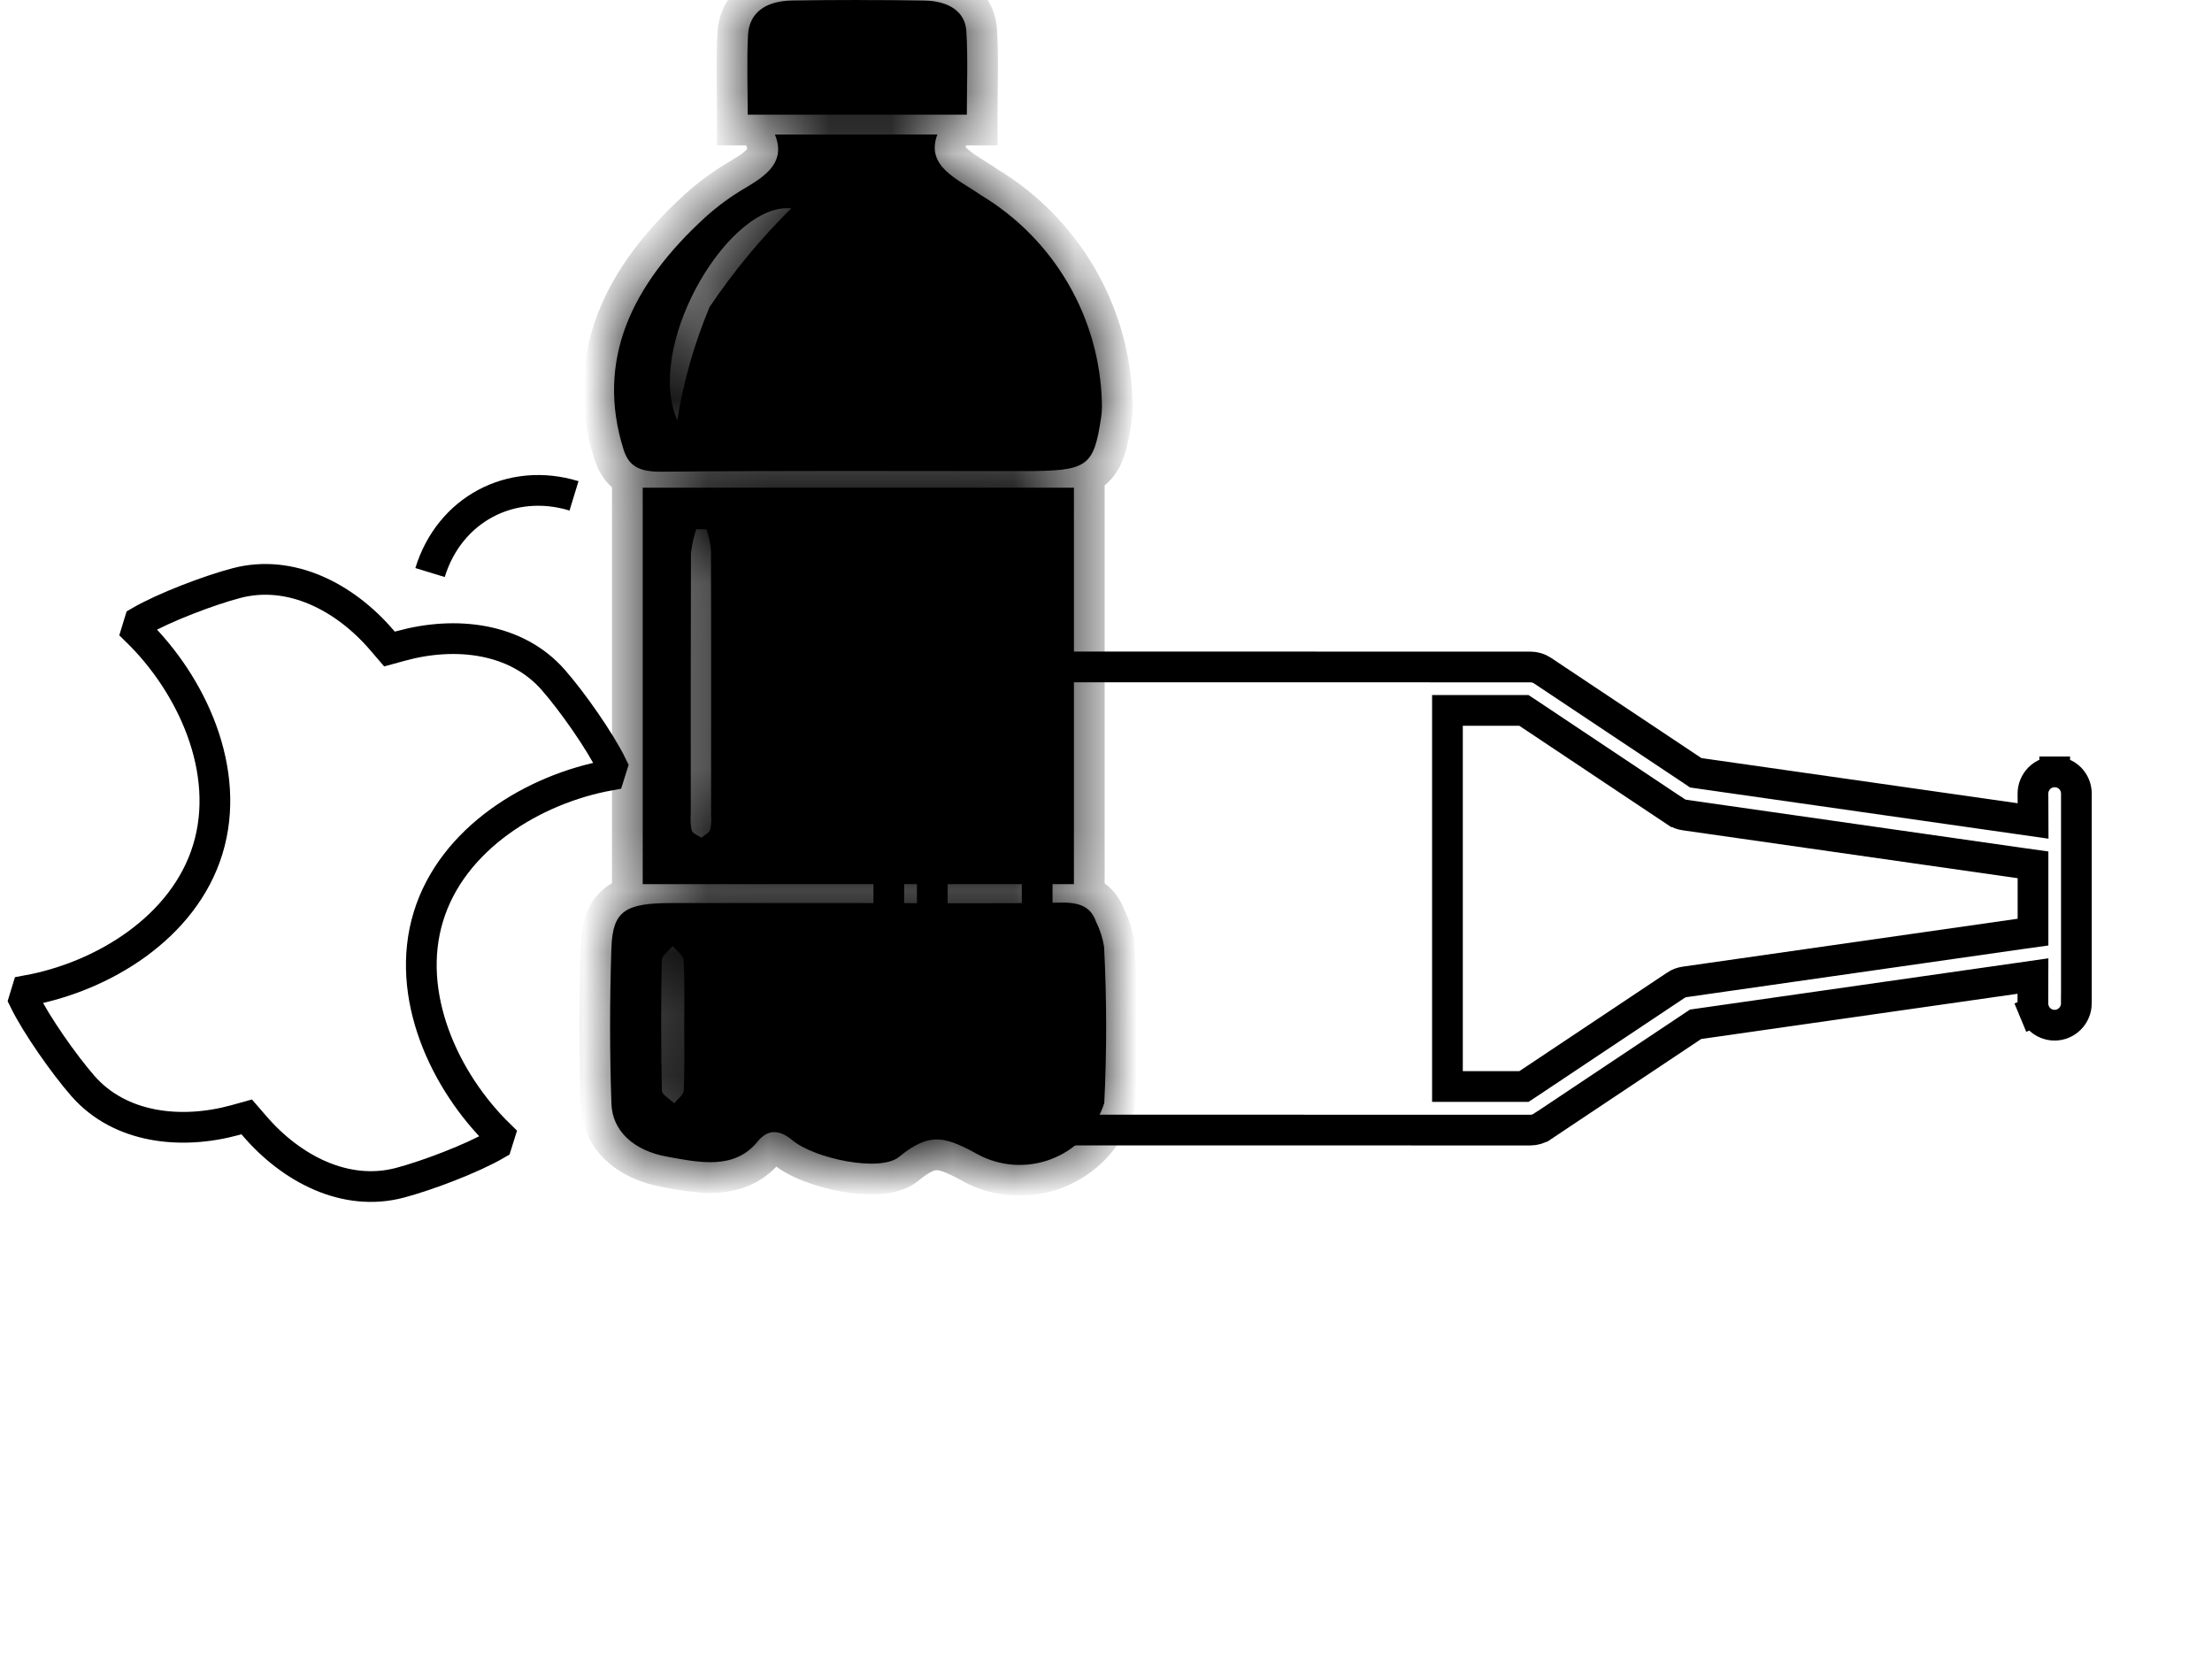 <svg width="36" height="27" viewBox="0 0 36 27" fill="none" xmlns="http://www.w3.org/2000/svg">
<path d="M33.087 13.072L33.086 12.916C33.086 12.915 33.086 12.915 33.086 12.915C33.086 12.822 33.124 12.732 33.19 12.665C33.256 12.599 33.346 12.562 33.44 12.562L33.44 12.312L33.44 12.562C33.534 12.562 33.623 12.599 33.69 12.665C33.756 12.732 33.793 12.822 33.793 12.916L33.793 16.226L33.792 16.228L33.792 16.331C33.792 16.378 33.783 16.424 33.765 16.466C33.747 16.509 33.721 16.549 33.688 16.581C33.655 16.614 33.616 16.64 33.574 16.658C33.531 16.676 33.485 16.685 33.438 16.685C33.392 16.685 33.346 16.676 33.303 16.658C33.26 16.64 33.221 16.614 33.188 16.581C33.155 16.549 33.129 16.509 33.112 16.466L32.881 16.562L33.112 16.466C33.094 16.424 33.085 16.378 33.085 16.331C33.085 16.331 33.085 16.331 33.085 16.331L33.085 16.175L33.086 15.885L32.8 15.926L27.652 16.662L27.596 16.67L27.549 16.701L25.104 18.332L25.103 18.332C25.046 18.371 24.978 18.392 24.908 18.392C24.908 18.392 24.908 18.392 24.908 18.392L16.025 18.391L16.025 18.642L16.025 18.391C15.611 18.391 15.214 18.227 14.922 17.934C14.629 17.642 14.465 17.245 14.465 16.831L14.465 12.414C14.465 12.414 14.465 12.414 14.465 12.414C14.465 12 14.629 11.603 14.922 11.311C15.214 11.018 15.611 10.854 16.025 10.854L24.909 10.855C24.909 10.855 24.909 10.855 24.909 10.855C24.979 10.855 25.047 10.876 25.105 10.915C25.105 10.915 25.105 10.915 25.105 10.915L27.551 12.545L27.598 12.577L27.654 12.585L32.801 13.32L33.088 13.361L33.087 13.072ZM15.423 17.433L15.423 17.433C15.583 17.592 15.799 17.681 16.024 17.682C16.024 17.682 16.024 17.682 16.024 17.682L16.629 17.683L16.88 17.684L16.88 17.433L16.88 11.812L16.88 11.562L16.63 11.562L16.026 11.562L16.026 11.562C15.8 11.562 15.583 11.652 15.423 11.812C15.263 11.972 15.173 12.189 15.173 12.415V12.415L15.173 16.829C15.173 16.829 15.173 16.829 15.173 16.829C15.173 16.942 15.195 17.053 15.238 17.156C15.281 17.26 15.344 17.354 15.423 17.433ZM27.419 15.98L27.419 15.98L32.872 15.2L33.087 15.17L33.087 14.953L33.087 14.292L33.087 14.075L32.872 14.045L27.419 13.265L27.419 13.265C27.367 13.258 27.317 13.239 27.274 13.21L27.273 13.21L24.866 11.604L24.802 11.562H24.727L23.807 11.562H23.557L23.557 11.812L23.557 17.433V17.683H23.807H24.727H24.802L24.866 17.641L27.273 16.036L27.274 16.035C27.317 16.006 27.367 15.987 27.419 15.98Z" stroke="black" stroke-width="0.5"/>
<mask id="path-2-inside-1_188_237" fill="white">
<path d="M13.969 0C13.611 8.62147e-05 13.254 0.003 12.896 0.008C12.438 0.015 12.192 0.225 12.174 0.568C12.152 0.99 12.169 1.411 12.169 1.866H15.735C15.735 1.398 15.755 0.951 15.727 0.505C15.707 0.191 15.444 0.014 15.039 0.009C14.682 0.003 14.325 0.001 13.968 0.001M12.612 2.19C12.789 2.626 12.489 2.848 12.128 3.06C11.895 3.196 11.677 3.356 11.477 3.537C10.275 4.635 9.693 5.866 10.148 7.315C10.23 7.574 10.386 7.681 10.768 7.677C12.73 7.657 14.692 7.667 16.655 7.667C17.706 7.667 17.799 7.603 17.922 6.784C17.932 6.708 17.936 6.63 17.933 6.553C17.916 5.871 17.727 5.205 17.384 4.615C17.041 4.026 16.555 3.532 15.971 3.18C15.592 2.915 15.059 2.716 15.255 2.189L12.612 2.19ZM12.781 3.389C12.813 3.387 12.846 3.387 12.879 3.39C12.383 3.88 11.937 4.419 11.548 4.997C11.301 5.587 11.125 6.204 11.023 6.836C10.501 5.669 11.768 3.438 12.781 3.388M10.46 7.937V14.389H17.478V7.937H10.46ZM11.332 8.612L11.5 8.615C11.536 8.727 11.559 8.842 11.571 8.959C11.576 10.398 11.573 11.838 11.573 13.277C11.581 13.353 11.575 13.431 11.557 13.506C11.538 13.556 11.463 13.592 11.414 13.634C11.36 13.596 11.274 13.564 11.258 13.517C11.239 13.429 11.234 13.338 11.242 13.248C11.242 11.835 11.24 10.421 11.245 9.008C11.26 8.873 11.289 8.74 11.332 8.612ZM17.265 14.69C16.17 14.71 15.072 14.697 13.976 14.697H10.936C10.178 14.697 9.973 14.822 9.951 15.42C9.922 16.268 9.922 17.117 9.951 17.965C9.967 18.408 10.315 18.727 10.859 18.825C11.372 18.916 11.95 19.05 12.333 18.575C12.498 18.371 12.69 18.385 12.896 18.557C13.245 18.851 14.319 19.085 14.633 18.827C15.156 18.398 15.406 18.51 15.973 18.818C16.16 18.907 16.363 18.955 16.569 18.959C16.776 18.962 16.98 18.922 17.17 18.839C17.359 18.757 17.529 18.635 17.667 18.482C17.805 18.329 17.909 18.148 17.972 17.951C18.014 17.104 18.012 16.256 17.969 15.409C17.946 15.267 17.902 15.13 17.838 15.001C17.758 14.775 17.596 14.683 17.265 14.69ZM10.949 15.397C11.011 15.473 11.122 15.547 11.126 15.626C11.146 15.985 11.136 16.346 11.136 16.706C11.136 17.053 11.144 17.401 11.128 17.748C11.125 17.819 11.027 17.887 10.974 17.957C10.904 17.887 10.773 17.818 10.772 17.748C10.757 17.041 10.756 16.334 10.77 15.628C10.771 15.55 10.887 15.473 10.949 15.397Z"/>
</mask>
<path d="M13.969 0C13.611 8.62147e-05 13.254 0.003 12.896 0.008C12.438 0.015 12.192 0.225 12.174 0.568C12.152 0.99 12.169 1.411 12.169 1.866H15.735C15.735 1.398 15.755 0.951 15.727 0.505C15.707 0.191 15.444 0.014 15.039 0.009C14.682 0.003 14.325 0.001 13.968 0.001M12.612 2.19C12.789 2.626 12.489 2.848 12.128 3.06C11.895 3.196 11.677 3.356 11.477 3.537C10.275 4.635 9.693 5.866 10.148 7.315C10.23 7.574 10.386 7.681 10.768 7.677C12.73 7.657 14.692 7.667 16.655 7.667C17.706 7.667 17.799 7.603 17.922 6.784C17.932 6.708 17.936 6.63 17.933 6.553C17.916 5.871 17.727 5.205 17.384 4.615C17.041 4.026 16.555 3.532 15.971 3.18C15.592 2.915 15.059 2.716 15.255 2.189L12.612 2.19ZM12.781 3.389C12.813 3.387 12.846 3.387 12.879 3.39C12.383 3.88 11.937 4.419 11.548 4.997C11.301 5.587 11.125 6.204 11.023 6.836C10.501 5.669 11.768 3.438 12.781 3.388M10.46 7.937V14.389H17.478V7.937H10.46ZM11.332 8.612L11.5 8.615C11.536 8.727 11.559 8.842 11.571 8.959C11.576 10.398 11.573 11.838 11.573 13.277C11.581 13.353 11.575 13.431 11.557 13.506C11.538 13.556 11.463 13.592 11.414 13.634C11.36 13.596 11.274 13.564 11.258 13.517C11.239 13.429 11.234 13.338 11.242 13.248C11.242 11.835 11.24 10.421 11.245 9.008C11.26 8.873 11.289 8.74 11.332 8.612ZM17.265 14.69C16.17 14.71 15.072 14.697 13.976 14.697H10.936C10.178 14.697 9.973 14.822 9.951 15.42C9.922 16.268 9.922 17.117 9.951 17.965C9.967 18.408 10.315 18.727 10.859 18.825C11.372 18.916 11.95 19.05 12.333 18.575C12.498 18.371 12.69 18.385 12.896 18.557C13.245 18.851 14.319 19.085 14.633 18.827C15.156 18.398 15.406 18.51 15.973 18.818C16.16 18.907 16.363 18.955 16.569 18.959C16.776 18.962 16.98 18.922 17.17 18.839C17.359 18.757 17.529 18.635 17.667 18.482C17.805 18.329 17.909 18.148 17.972 17.951C18.014 17.104 18.012 16.256 17.969 15.409C17.946 15.267 17.902 15.13 17.838 15.001C17.758 14.775 17.596 14.683 17.265 14.69ZM10.949 15.397C11.011 15.473 11.122 15.547 11.126 15.626C11.146 15.985 11.136 16.346 11.136 16.706C11.136 17.053 11.144 17.401 11.128 17.748C11.125 17.819 11.027 17.887 10.974 17.957C10.904 17.887 10.773 17.818 10.772 17.748C10.757 17.041 10.756 16.334 10.77 15.628C10.771 15.55 10.887 15.473 10.949 15.397Z" fill="black"/>
<path d="M12.896 0.008L12.889 -0.492L12.889 -0.492L12.896 0.008ZM12.174 0.568L12.674 0.595L12.674 0.594L12.174 0.568ZM12.169 1.866H11.669V2.366H12.169V1.866ZM15.735 1.866V2.366H16.235V1.866H15.735ZM15.727 0.505L15.227 0.536L15.227 0.537L15.727 0.505ZM15.039 0.009L15.031 0.509L15.032 0.509L15.039 0.009ZM12.612 2.19L12.612 1.69L11.87 1.69L12.148 2.377L12.612 2.19ZM12.128 3.06L12.38 3.492L12.381 3.491L12.128 3.06ZM11.477 3.537L11.141 3.167L11.14 3.168L11.477 3.537ZM10.148 7.315L10.626 7.166L10.626 7.166L10.148 7.315ZM10.768 7.677L10.763 7.177L10.762 7.177L10.768 7.677ZM17.922 6.784L18.417 6.859L18.418 6.848L17.922 6.784ZM17.933 6.553L17.433 6.566L17.434 6.569L17.933 6.553ZM15.971 3.18L15.684 3.59L15.698 3.599L15.713 3.608L15.971 3.18ZM15.255 2.189L15.724 2.363L15.975 1.689L15.255 1.689L15.255 2.189ZM12.879 3.39L13.23 3.746L13.997 2.987L12.923 2.892L12.879 3.39ZM11.548 4.997L11.133 4.718L11.106 4.759L11.087 4.804L11.548 4.997ZM11.023 6.836L10.567 7.04L11.252 8.569L11.517 6.915L11.023 6.836ZM10.46 7.937V7.437H9.96V7.937H10.46ZM10.46 14.389H9.96V14.889H10.46V14.389ZM17.478 14.389V14.889H17.978V14.389H17.478ZM17.478 7.937H17.978V7.437H17.478V7.937ZM11.332 8.612L11.342 8.112L10.974 8.105L10.858 8.453L11.332 8.612ZM11.5 8.615L11.977 8.465L11.869 8.122L11.51 8.115L11.5 8.615ZM11.571 8.959L12.071 8.958L12.071 8.933L12.069 8.909L11.571 8.959ZM11.573 13.277L11.073 13.276L11.073 13.303L11.076 13.33L11.573 13.277ZM11.557 13.506L12.025 13.68L12.035 13.654L12.041 13.628L11.557 13.506ZM11.414 13.634L11.122 14.041L11.441 14.269L11.739 14.014L11.414 13.634ZM11.258 13.517L10.77 13.623L10.775 13.648L10.783 13.673L11.258 13.517ZM11.242 13.248L11.74 13.295L11.742 13.272V13.248H11.242ZM11.245 9.008L10.748 8.953L10.745 8.979L10.745 9.006L11.245 9.008ZM17.265 14.69L17.274 15.189L17.275 15.189L17.265 14.69ZM9.951 15.42L9.452 15.402L9.452 15.403L9.951 15.42ZM9.951 17.965L9.452 17.982L9.452 17.982L9.951 17.965ZM10.859 18.825L10.771 19.317L10.771 19.317L10.859 18.825ZM12.333 18.575L11.944 18.261L11.944 18.261L12.333 18.575ZM12.896 18.557L13.218 18.175L13.216 18.173L12.896 18.557ZM14.633 18.827L14.316 18.441L14.316 18.441L14.633 18.827ZM15.973 18.818L15.735 19.258L15.746 19.264L15.758 19.27L15.973 18.818ZM17.972 17.951L18.448 18.102L18.468 18.04L18.471 17.975L17.972 17.951ZM17.969 15.409L18.468 15.383L18.467 15.357L18.463 15.331L17.969 15.409ZM17.838 15.001L17.367 15.168L17.377 15.197L17.391 15.223L17.838 15.001ZM10.949 15.397L11.335 15.08L10.946 14.605L10.56 15.082L10.949 15.397ZM11.126 15.626L10.626 15.646L10.626 15.654L11.126 15.626ZM11.128 17.748L10.629 17.725L10.629 17.725L11.128 17.748ZM10.974 17.957L10.62 18.311L11.023 18.713L11.37 18.262L10.974 17.957ZM10.772 17.748L11.272 17.742L11.272 17.738L10.772 17.748ZM10.77 15.628L11.27 15.637L11.27 15.633L10.77 15.628ZM13.968 -0.5C13.609 -0.5 13.249 -0.497 12.889 -0.492L12.904 0.508C13.259 0.503 13.614 0.5 13.969 0.5L13.968 -0.5ZM12.889 -0.492C12.591 -0.487 12.294 -0.416 12.059 -0.229C11.811 -0.032 11.69 0.248 11.675 0.542L12.674 0.594C12.675 0.565 12.68 0.554 12.681 0.554C12.681 0.553 12.681 0.554 12.68 0.555C12.68 0.555 12.68 0.555 12.681 0.554C12.688 0.548 12.743 0.511 12.904 0.508L12.889 -0.492ZM11.675 0.541C11.652 0.98 11.669 1.44 11.669 1.866H12.669C12.669 1.383 12.652 0.999 12.674 0.595L11.675 0.541ZM12.169 2.366H15.735V1.366H12.169V2.366ZM16.235 1.866C16.235 1.428 16.255 0.94 16.226 0.474L15.227 0.537C15.254 0.962 15.235 1.367 15.235 1.866H16.235ZM16.226 0.475C16.207 0.167 16.06 -0.095 15.816 -0.267C15.588 -0.428 15.312 -0.487 15.046 -0.491L15.032 0.509C15.171 0.511 15.228 0.542 15.239 0.549C15.241 0.551 15.236 0.548 15.231 0.538C15.225 0.529 15.227 0.525 15.227 0.536L16.226 0.475ZM15.047 -0.491C14.687 -0.497 14.327 -0.499 13.968 -0.499V0.501C14.322 0.501 14.677 0.503 15.031 0.509L15.047 -0.491ZM12.148 2.377C12.168 2.427 12.163 2.44 12.164 2.429C12.166 2.415 12.171 2.409 12.165 2.418C12.156 2.431 12.133 2.457 12.08 2.497C12.027 2.536 11.961 2.578 11.874 2.629L12.381 3.491C12.555 3.389 12.81 3.234 12.978 3.001C13.07 2.872 13.14 2.716 13.159 2.531C13.178 2.349 13.144 2.171 13.075 2.002L12.148 2.377ZM11.876 2.628C11.613 2.782 11.366 2.963 11.141 3.167L11.813 3.908C11.987 3.75 12.177 3.61 12.38 3.492L11.876 2.628ZM11.14 3.168C10.503 3.75 10 4.394 9.724 5.116C9.445 5.849 9.411 6.635 9.671 7.465L10.626 7.166C10.431 6.547 10.46 5.992 10.659 5.473C10.861 4.943 11.249 4.423 11.814 3.907L11.14 3.168ZM9.671 7.465C9.735 7.667 9.852 7.881 10.088 8.023C10.303 8.153 10.548 8.179 10.773 8.177L10.762 7.177C10.689 7.177 10.643 7.173 10.616 7.167C10.591 7.163 10.591 7.159 10.604 7.166C10.618 7.175 10.63 7.188 10.637 7.197C10.641 7.203 10.635 7.197 10.626 7.166L9.671 7.465ZM10.773 8.177C12.732 8.157 14.689 8.167 16.655 8.167V7.167C14.696 7.167 12.728 7.157 10.763 7.177L10.773 8.177ZM16.655 8.167C16.915 8.167 17.146 8.163 17.338 8.141C17.528 8.118 17.738 8.071 17.922 7.943C18.12 7.805 18.227 7.618 18.292 7.433C18.352 7.262 18.386 7.061 18.416 6.859L17.428 6.71C17.396 6.917 17.373 7.031 17.348 7.102C17.328 7.159 17.323 7.141 17.351 7.122C17.365 7.112 17.346 7.133 17.22 7.148C17.095 7.163 16.919 7.167 16.655 7.167V8.167ZM18.418 6.848C18.431 6.745 18.436 6.642 18.433 6.538L17.434 6.569C17.435 6.619 17.433 6.67 17.426 6.72L18.418 6.848ZM18.433 6.541C18.414 5.775 18.202 5.026 17.816 4.364L16.952 4.867C17.253 5.384 17.418 5.968 17.433 6.566L18.433 6.541ZM17.816 4.364C17.431 3.702 16.885 3.147 16.229 2.752L15.713 3.608C16.225 3.917 16.651 4.35 16.952 4.867L17.816 4.364ZM16.258 2.771C16.153 2.697 16.022 2.618 15.942 2.566C15.846 2.505 15.784 2.46 15.742 2.421C15.703 2.383 15.707 2.373 15.711 2.388C15.718 2.411 15.706 2.411 15.724 2.363L14.787 2.014C14.707 2.23 14.688 2.452 14.751 2.669C14.812 2.878 14.936 3.033 15.053 3.144C15.167 3.254 15.297 3.341 15.402 3.408C15.522 3.485 15.6 3.531 15.684 3.59L16.258 2.771ZM15.255 1.689L12.612 1.69L12.612 2.69L15.255 2.689L15.255 1.689ZM12.809 3.888C12.817 3.887 12.826 3.887 12.835 3.888L12.923 2.892C12.866 2.887 12.809 2.886 12.753 2.889L12.809 3.888ZM12.527 3.035C12.008 3.548 11.541 4.112 11.133 4.718L11.963 5.276C12.333 4.725 12.758 4.213 13.23 3.746L12.527 3.035ZM11.087 4.804C10.824 5.43 10.637 6.086 10.53 6.757L11.517 6.915C11.612 6.323 11.777 5.744 12.009 5.19L11.087 4.804ZM11.48 6.631C11.403 6.459 11.377 6.209 11.429 5.892C11.479 5.581 11.6 5.243 11.768 4.928C11.936 4.612 12.141 4.34 12.345 4.15C12.56 3.952 12.722 3.891 12.806 3.887L12.757 2.888C12.335 2.909 11.958 3.146 11.666 3.417C11.364 3.696 11.095 4.064 10.885 4.458C10.675 4.853 10.513 5.294 10.442 5.731C10.371 6.163 10.383 6.629 10.567 7.04L11.48 6.631ZM9.96 7.937V14.389H10.96V7.937H9.96ZM10.46 14.889H17.478V13.889H10.46V14.889ZM17.978 14.389V7.937H16.978V14.389H17.978ZM17.478 7.437H10.46V8.437H17.478V7.437ZM11.323 9.112L11.491 9.115L11.51 8.115L11.342 8.112L11.323 9.112ZM11.023 8.765C11.048 8.845 11.065 8.927 11.074 9.01L12.069 8.909C12.053 8.758 12.023 8.609 11.977 8.465L11.023 8.765ZM11.071 8.961C11.076 10.399 11.073 11.837 11.073 13.276L12.073 13.277C12.073 11.839 12.076 10.398 12.071 8.958L11.071 8.961ZM11.076 13.33C11.078 13.348 11.076 13.366 11.072 13.383L12.041 13.628C12.075 13.496 12.085 13.359 12.07 13.223L11.076 13.33ZM11.088 13.332C11.114 13.261 11.152 13.217 11.169 13.199C11.178 13.189 11.186 13.182 11.19 13.178C11.194 13.175 11.196 13.173 11.195 13.174C11.194 13.175 11.191 13.177 11.186 13.181C11.183 13.183 11.18 13.185 11.177 13.187C11.173 13.19 11.169 13.193 11.165 13.196C11.149 13.207 11.119 13.228 11.088 13.255L11.739 14.014C11.733 14.019 11.731 14.02 11.744 14.011C11.751 14.006 11.777 13.988 11.799 13.972C11.822 13.954 11.86 13.924 11.898 13.883C11.936 13.842 11.99 13.775 12.025 13.68L11.088 13.332ZM11.705 13.228C11.67 13.203 11.636 13.184 11.619 13.174C11.614 13.171 11.609 13.168 11.605 13.166C11.601 13.163 11.598 13.162 11.595 13.16C11.589 13.156 11.586 13.155 11.585 13.154C11.58 13.151 11.597 13.16 11.62 13.182C11.633 13.194 11.652 13.213 11.672 13.241C11.693 13.269 11.716 13.309 11.733 13.361L10.783 13.673C10.824 13.797 10.899 13.877 10.943 13.918C10.988 13.959 11.033 13.988 11.058 14.004C11.082 14.019 11.111 14.035 11.118 14.039C11.133 14.048 11.13 14.047 11.122 14.041L11.705 13.228ZM11.747 13.411C11.739 13.373 11.736 13.334 11.74 13.295L10.744 13.201C10.731 13.342 10.74 13.485 10.77 13.623L11.747 13.411ZM11.742 13.248C11.742 11.833 11.74 10.422 11.745 9.01L10.745 9.006C10.74 10.421 10.742 11.836 10.742 13.248H11.742ZM11.742 9.062C11.753 8.963 11.775 8.865 11.807 8.77L10.858 8.453C10.804 8.616 10.767 8.783 10.748 8.953L11.742 9.062ZM17.256 14.19C16.167 14.21 15.079 14.197 13.976 14.197V15.197C15.065 15.197 16.173 15.21 17.274 15.189L17.256 14.19ZM13.976 14.197H10.936V15.197H13.976V14.197ZM10.936 14.197C10.737 14.197 10.55 14.205 10.383 14.233C10.216 14.261 10.037 14.314 9.878 14.427C9.525 14.679 9.464 15.078 9.452 15.402L10.451 15.438C10.461 15.165 10.513 15.203 10.458 15.242C10.447 15.249 10.462 15.234 10.548 15.22C10.633 15.205 10.755 15.197 10.936 15.197V14.197ZM9.452 15.403C9.422 16.262 9.422 17.122 9.452 17.982L10.451 17.948C10.422 17.111 10.422 16.274 10.451 15.437L9.452 15.403ZM9.452 17.982C9.478 18.743 10.087 19.194 10.771 19.317L10.948 18.333C10.542 18.259 10.455 18.073 10.451 17.947L9.452 17.982ZM10.771 19.317C11.001 19.358 11.343 19.43 11.673 19.412C12.034 19.391 12.421 19.262 12.722 18.889L11.944 18.261C11.861 18.363 11.768 18.405 11.616 18.413C11.433 18.424 11.231 18.383 10.947 18.333L10.771 19.317ZM12.721 18.89C12.732 18.877 12.728 18.886 12.705 18.899C12.679 18.913 12.643 18.925 12.602 18.925C12.565 18.925 12.542 18.916 12.539 18.914C12.537 18.913 12.549 18.919 12.575 18.94L13.216 18.173C13.07 18.051 12.858 17.923 12.596 17.925C12.31 17.927 12.092 18.079 11.944 18.261L12.721 18.89ZM12.573 18.939C12.722 19.064 12.913 19.158 13.091 19.226C13.277 19.298 13.485 19.355 13.689 19.391C13.892 19.427 14.109 19.447 14.31 19.434C14.494 19.422 14.749 19.379 14.95 19.214L14.316 18.441C14.36 18.404 14.363 18.428 14.246 18.436C14.147 18.442 14.014 18.433 13.866 18.407C13.719 18.381 13.573 18.34 13.449 18.293C13.318 18.242 13.244 18.197 13.218 18.175L12.573 18.939ZM14.95 19.214C15.169 19.034 15.239 19.044 15.254 19.045C15.277 19.047 15.321 19.055 15.403 19.09C15.489 19.126 15.591 19.179 15.735 19.258L16.212 18.379C15.955 18.239 15.649 18.069 15.319 18.047C14.936 18.023 14.619 18.192 14.316 18.441L14.95 19.214ZM15.758 19.27C16.009 19.389 16.283 19.454 16.561 19.458L16.578 18.459C16.443 18.456 16.31 18.425 16.189 18.367L15.758 19.27ZM16.561 19.458C16.838 19.463 17.114 19.409 17.369 19.298L16.971 18.381C16.847 18.434 16.713 18.461 16.578 18.459L16.561 19.458ZM17.369 19.298C17.624 19.187 17.852 19.023 18.038 18.817L17.296 18.147C17.206 18.247 17.095 18.327 16.971 18.381L17.369 19.298ZM18.038 18.817C18.224 18.611 18.364 18.367 18.448 18.102L17.495 17.799C17.454 17.928 17.387 18.047 17.296 18.147L18.038 18.817ZM18.471 17.975C18.514 17.112 18.513 16.247 18.468 15.383L17.469 15.435C17.512 16.265 17.513 17.096 17.473 17.926L18.471 17.975ZM18.463 15.331C18.432 15.139 18.373 14.953 18.286 14.778L17.391 15.223C17.432 15.306 17.46 15.395 17.475 15.487L18.463 15.331ZM18.309 14.833C18.238 14.632 18.108 14.441 17.886 14.319C17.683 14.208 17.458 14.186 17.255 14.19L17.275 15.189C17.335 15.188 17.373 15.192 17.395 15.196C17.416 15.2 17.416 15.203 17.405 15.197C17.392 15.189 17.378 15.178 17.368 15.165C17.36 15.154 17.361 15.152 17.367 15.168L18.309 14.833ZM10.562 15.714C10.596 15.755 10.631 15.79 10.652 15.811C10.658 15.816 10.663 15.822 10.668 15.826C10.673 15.831 10.677 15.835 10.681 15.839C10.689 15.847 10.694 15.851 10.697 15.855C10.7 15.858 10.7 15.858 10.697 15.855C10.695 15.852 10.688 15.843 10.68 15.83C10.665 15.806 10.63 15.741 10.626 15.646L11.625 15.606C11.62 15.472 11.57 15.368 11.531 15.306C11.493 15.243 11.449 15.195 11.422 15.166C11.396 15.139 11.364 15.108 11.353 15.097C11.335 15.079 11.332 15.076 11.335 15.08L10.562 15.714ZM10.626 15.654C10.645 15.994 10.636 16.328 10.636 16.706H11.636C11.636 16.363 11.646 15.976 11.625 15.598L10.626 15.654ZM10.636 16.706C10.636 17.068 10.644 17.393 10.629 17.725L11.627 17.771C11.644 17.409 11.636 17.037 11.636 16.706H10.636ZM10.629 17.725C10.633 17.633 10.666 17.569 10.681 17.545C10.689 17.531 10.695 17.522 10.698 17.519C10.701 17.515 10.702 17.514 10.699 17.517C10.697 17.52 10.693 17.524 10.686 17.531C10.682 17.535 10.679 17.539 10.675 17.543C10.67 17.547 10.665 17.553 10.66 17.558C10.65 17.568 10.637 17.582 10.624 17.597C10.61 17.612 10.594 17.631 10.577 17.652L11.37 18.262C11.365 18.268 11.365 18.268 11.38 18.252C11.388 18.244 11.418 18.214 11.44 18.189C11.464 18.162 11.504 18.116 11.54 18.057C11.575 17.998 11.622 17.899 11.627 17.771L10.629 17.725ZM11.327 17.604C11.287 17.564 11.246 17.531 11.222 17.512C11.212 17.504 11.193 17.489 11.188 17.485C11.178 17.478 11.172 17.473 11.168 17.469C11.163 17.465 11.163 17.465 11.166 17.468C11.169 17.471 11.178 17.48 11.189 17.494C11.2 17.509 11.219 17.536 11.236 17.575C11.254 17.615 11.271 17.672 11.272 17.742L10.272 17.754C10.274 17.927 10.354 18.05 10.398 18.107C10.445 18.167 10.497 18.212 10.526 18.236C10.554 18.26 10.591 18.288 10.603 18.298C10.624 18.314 10.625 18.316 10.62 18.311L11.327 17.604ZM11.272 17.738C11.257 17.038 11.256 16.337 11.27 15.637L10.27 15.618C10.256 16.331 10.257 17.045 10.272 17.759L11.272 17.738ZM11.27 15.633C11.269 15.738 11.23 15.809 11.215 15.833C11.206 15.847 11.199 15.855 11.197 15.858C11.195 15.861 11.194 15.861 11.198 15.857C11.202 15.854 11.207 15.848 11.215 15.84C11.219 15.836 11.223 15.832 11.228 15.827C11.233 15.822 11.239 15.817 11.245 15.811C11.256 15.8 11.271 15.786 11.286 15.77C11.301 15.754 11.319 15.734 11.337 15.711L10.56 15.082C10.564 15.077 10.563 15.079 10.545 15.097C10.534 15.108 10.501 15.139 10.475 15.167C10.448 15.195 10.403 15.244 10.364 15.307C10.326 15.369 10.272 15.479 10.27 15.623L11.27 15.633Z" fill="black" mask="url(#path-2-inside-1_188_237)"/>
<path d="M6.999 9.318C7.313 8.292 8.317 7.757 9.342 8.07M6.339 10.563L6.211 10.414C5.615 9.72 4.733 9.257 3.848 9.49C3.404 9.606 2.666 9.887 2.271 10.117L2.225 10.267C3.124 11.143 3.771 12.549 3.382 13.822C2.994 15.095 1.672 15.898 0.438 16.122L0.392 16.273C0.592 16.684 1.047 17.329 1.35 17.675C1.953 18.363 2.944 18.471 3.825 18.23L4.015 18.177L4.144 18.326C4.74 19.02 5.621 19.483 6.506 19.25C6.951 19.133 7.689 18.853 8.083 18.623L8.13 18.473C7.231 17.597 6.583 16.191 6.972 14.918C7.36 13.646 8.682 12.842 9.916 12.617L9.963 12.467C9.763 12.056 9.308 11.411 9.004 11.065C8.401 10.377 7.41 10.269 6.529 10.511L6.339 10.563Z" stroke="black" stroke-width="0.5"/>
</svg>
